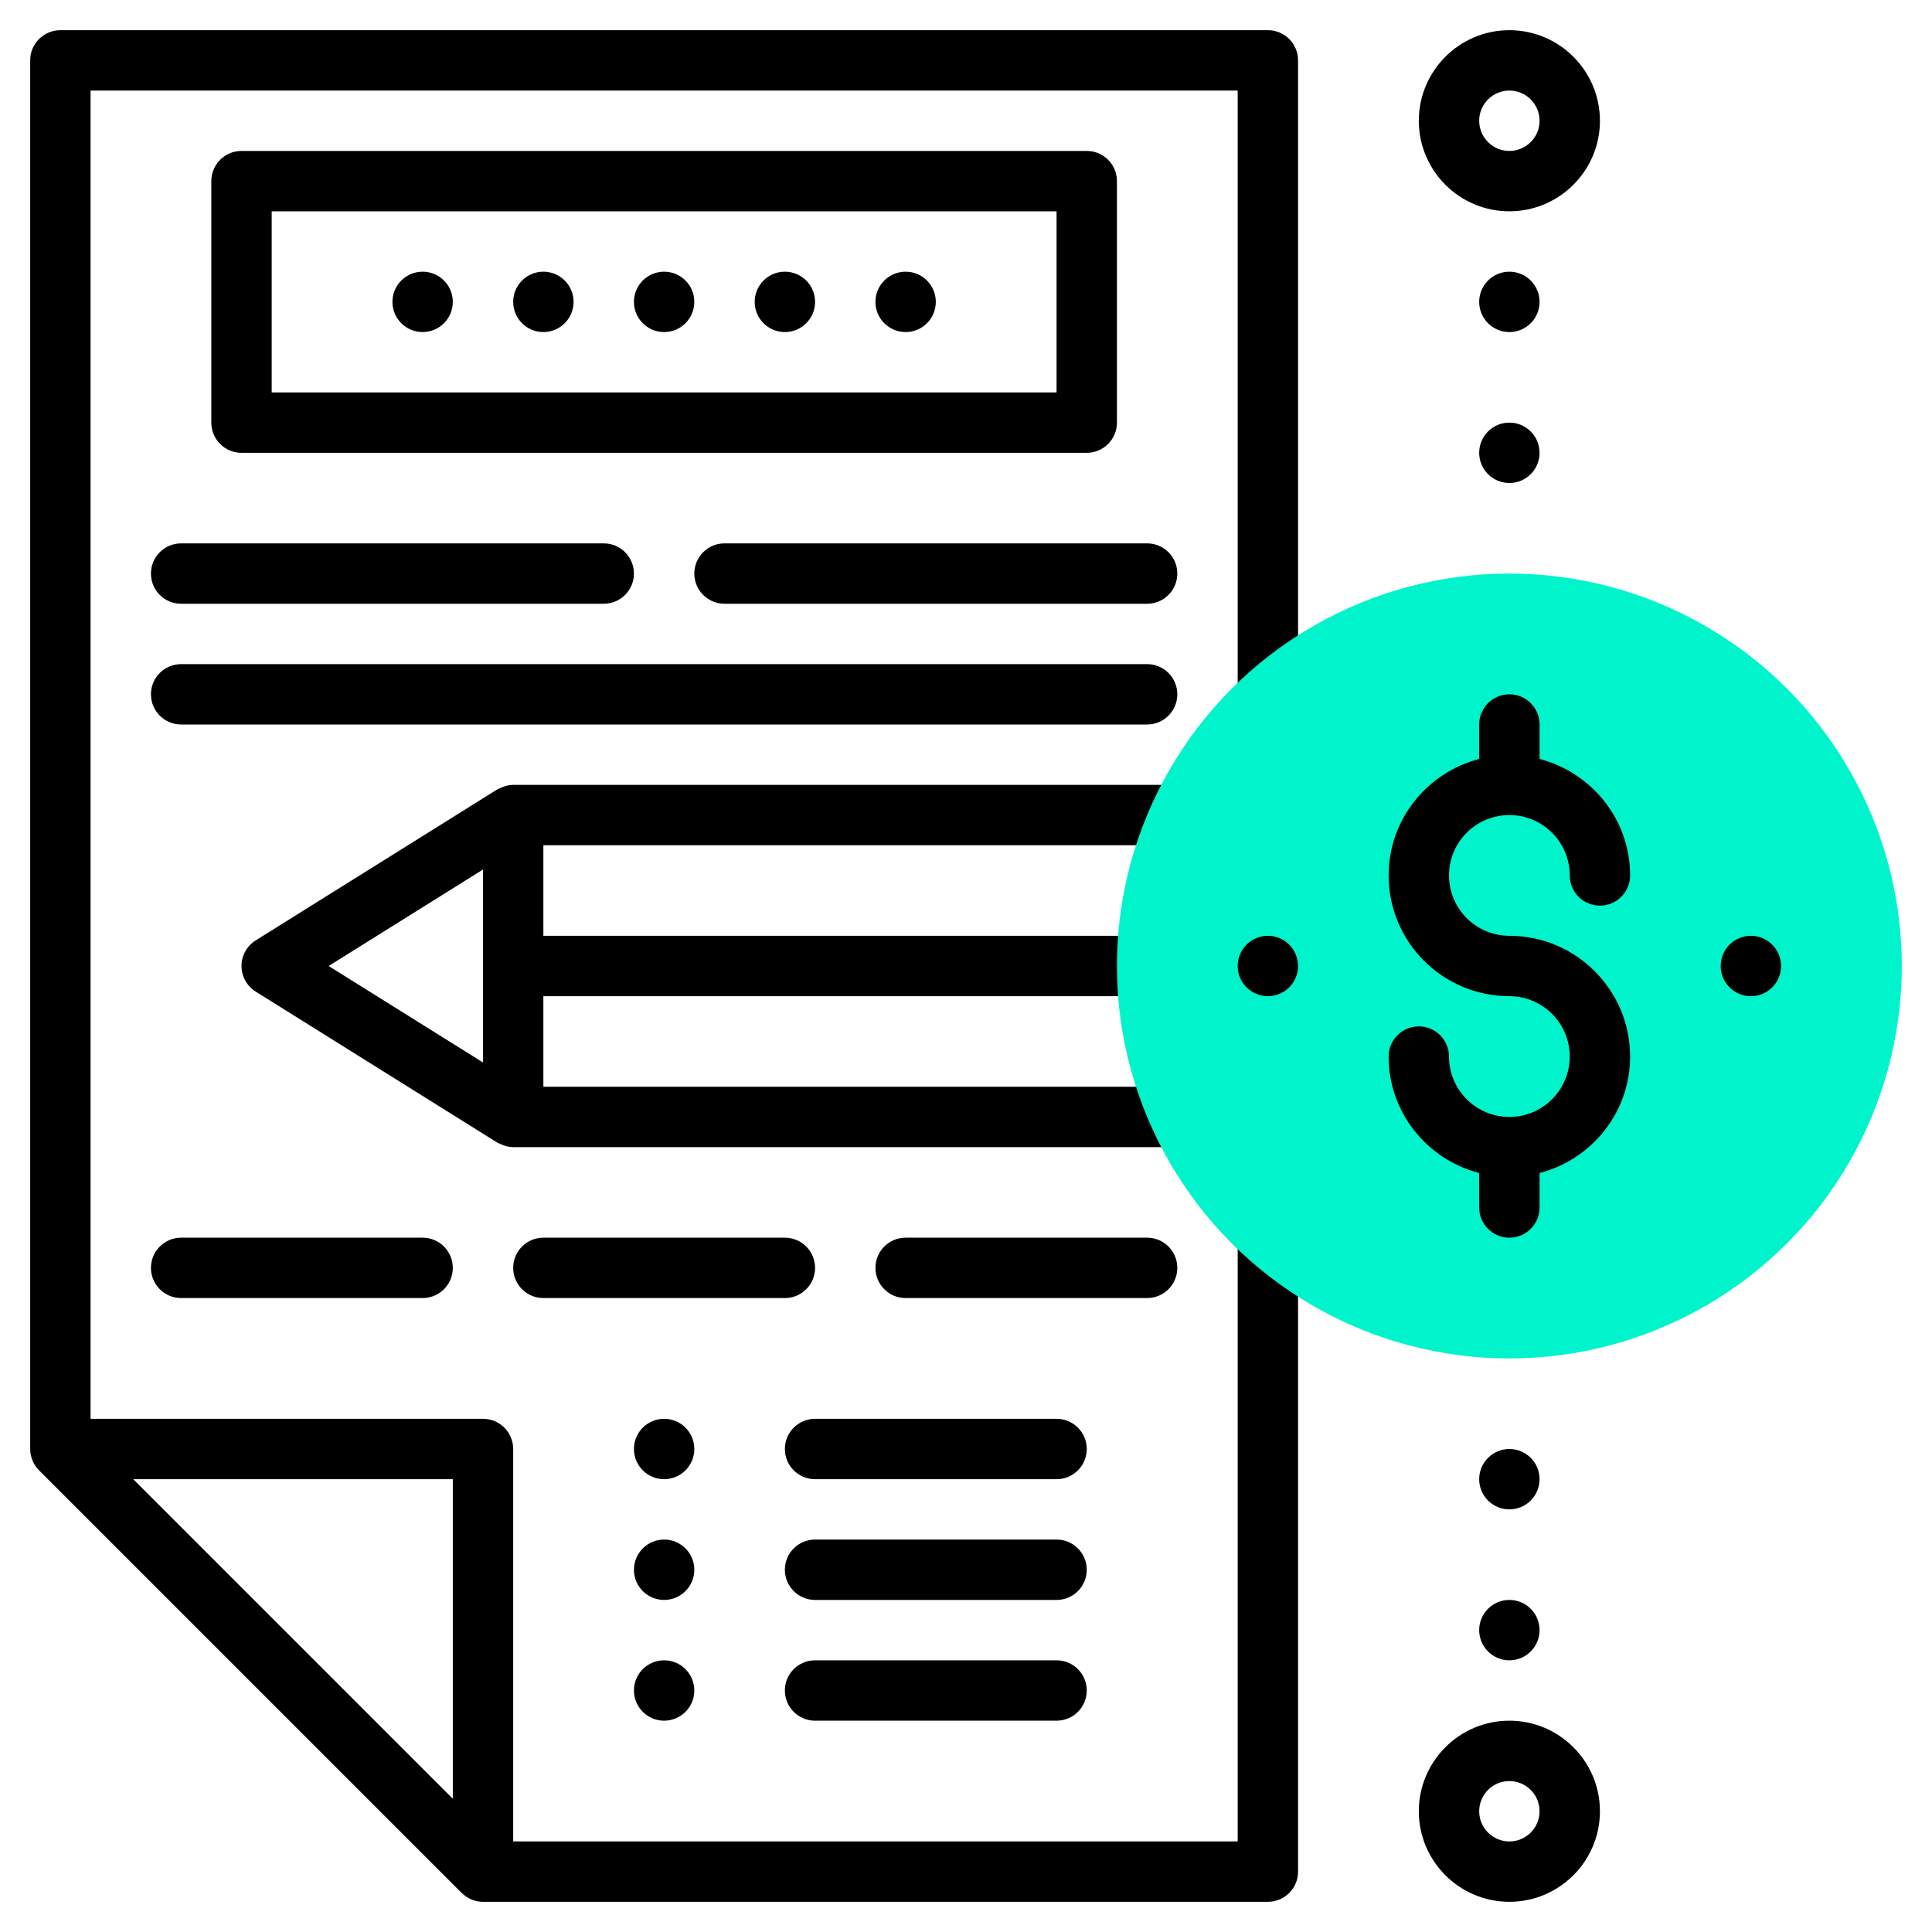 <?xml version="1.0" ?><svg id="Layer_1_1_" style="enable-background:new 0 0 64 64;" version="1.1" viewBox="0 0 64 64" xml:space="preserve" xmlns="http://www.w3.org/2000/svg" xmlns:xlink="http://www.w3.org/1999/xlink"><g><g><path d="M42,24c0.552,0,1-0.447,1-1V2c0-0.553-0.448-1-1-1H2C1.448,1,1,1.447,1,2v46c0,0.134,0.027,0.264,0.078,0.385    c0.051,0.122,0.124,0.231,0.216,0.323l13.999,13.999c0.002,0.002,0.006,0.003,0.008,0.005c0.09,0.088,0.196,0.16,0.314,0.21    C15.735,62.973,15.866,63,16,63h26c0.552,0,1-0.447,1-1V41c0-0.553-0.448-1-1-1s-1,0.447-1,1v20H17V48c0-0.553-0.448-1-1-1H3V3h38    v20C41,23.553,41.448,24,42,24z M15,59.586L4.414,49H15V59.586z"/><path d="M39,28c0.552,0,1-0.447,1-1s-0.448-1-1-1H17c-0.119,0-0.234,0.028-0.344,0.069c-0.033,0.012-0.063,0.026-0.094,0.042    c-0.03,0.015-0.063,0.023-0.092,0.041l-8,5C8.178,31.335,8,31.655,8,32s0.178,0.665,0.47,0.848l8,5    c0.029,0.018,0.062,0.026,0.092,0.041c0.031,0.015,0.061,0.029,0.093,0.042C16.766,37.972,16.881,38,17,38h22c0.552,0,1-0.447,1-1    s-0.448-1-1-1H18v-3h20c0.552,0,1-0.447,1-1s-0.448-1-1-1H18v-3H39z M16,28.804v6.392L10.887,32L16,28.804z"/><path d="M36,5H8C7.448,5,7,5.447,7,6v8c0,0.553,0.448,1,1,1h28c0.552,0,1-0.447,1-1V6C37,5.447,36.552,5,36,5z M35,13H9V7h26V13z"/><circle cx="22" cy="10" r="1"/><circle cx="18" cy="10" r="1"/><circle cx="14" cy="10" r="1"/><circle cx="30" cy="10" r="1"/><circle cx="26" cy="10" r="1"/><path d="M5,19c0,0.553,0.448,1,1,1h14c0.552,0,1-0.447,1-1s-0.448-1-1-1H6C5.448,18,5,18.447,5,19z"/><path d="M23,19c0,0.553,0.448,1,1,1h14c0.552,0,1-0.447,1-1s-0.448-1-1-1H24C23.448,18,23,18.447,23,19z"/><path d="M6,24h32c0.552,0,1-0.447,1-1s-0.448-1-1-1H6c-0.552,0-1,0.447-1,1S5.448,24,6,24z"/><path d="M6,43h8c0.552,0,1-0.447,1-1s-0.448-1-1-1H6c-0.552,0-1,0.447-1,1S5.448,43,6,43z"/><path d="M27,42c0-0.553-0.448-1-1-1h-8c-0.552,0-1,0.447-1,1s0.448,1,1,1h8C26.552,43,27,42.553,27,42z"/><path d="M39,42c0-0.553-0.448-1-1-1h-8c-0.552,0-1,0.447-1,1s0.448,1,1,1h8C38.552,43,39,42.553,39,42z"/><path d="M35,47h-8c-0.552,0-1,0.447-1,1s0.448,1,1,1h8c0.552,0,1-0.447,1-1S35.552,47,35,47z"/><path d="M35,51h-8c-0.552,0-1,0.447-1,1s0.448,1,1,1h8c0.552,0,1-0.447,1-1S35.552,51,35,51z"/><path d="M35,55h-8c-0.552,0-1,0.447-1,1s0.448,1,1,1h8c0.552,0,1-0.447,1-1S35.552,55,35,55z"/><circle cx="22" cy="48" r="1"/><circle cx="22" cy="52" r="1"/><circle cx="22" cy="56" r="1"/></g><g><circle cx="50" cy="32" r="13" style="fill:#00F4CB;"/></g><g><path d="M50,7c-1.654,0-3-1.346-3-3s1.346-3,3-3s3,1.346,3,3S51.654,7,50,7z M50,3c-0.551,0-1,0.448-1,1s0.449,1,1,1s1-0.448,1-1    S50.551,3,50,3z"/></g><g><circle cx="50" cy="10" r="1"/></g><g><circle cx="50" cy="15" r="1"/></g><g><path d="M50,63c-1.654,0-3-1.346-3-3s1.346-3,3-3s3,1.346,3,3S51.654,63,50,63z M50,59c-0.551,0-1,0.448-1,1s0.449,1,1,1    s1-0.448,1-1S50.551,59,50,59z"/></g><g><circle cx="50" cy="54" r="1"/></g><g><circle cx="50" cy="49" r="1"/></g><g><circle cx="58" cy="32" r="1"/></g><g><circle cx="42" cy="32" r="1"/></g><path d="M50,31c-1.103,0-2-0.897-2-2s0.897-2,2-2s2,0.897,2,2c0,0.553,0.448,1,1,1s1-0.447,1-1c0-1.859-1.28-3.411-3-3.858V24   c0-0.553-0.448-1-1-1s-1,0.447-1,1v1.142c-1.72,0.447-3,1.999-3,3.858c0,2.206,1.794,4,4,4c1.103,0,2,0.897,2,2s-0.897,2-2,2   s-2-0.897-2-2c0-0.553-0.448-1-1-1s-1,0.447-1,1c0,1.859,1.28,3.411,3,3.858V40c0,0.553,0.448,1,1,1s1-0.447,1-1v-1.142   c1.72-0.447,3-1.999,3-3.858C54,32.794,52.206,31,50,31z"/></g></svg>